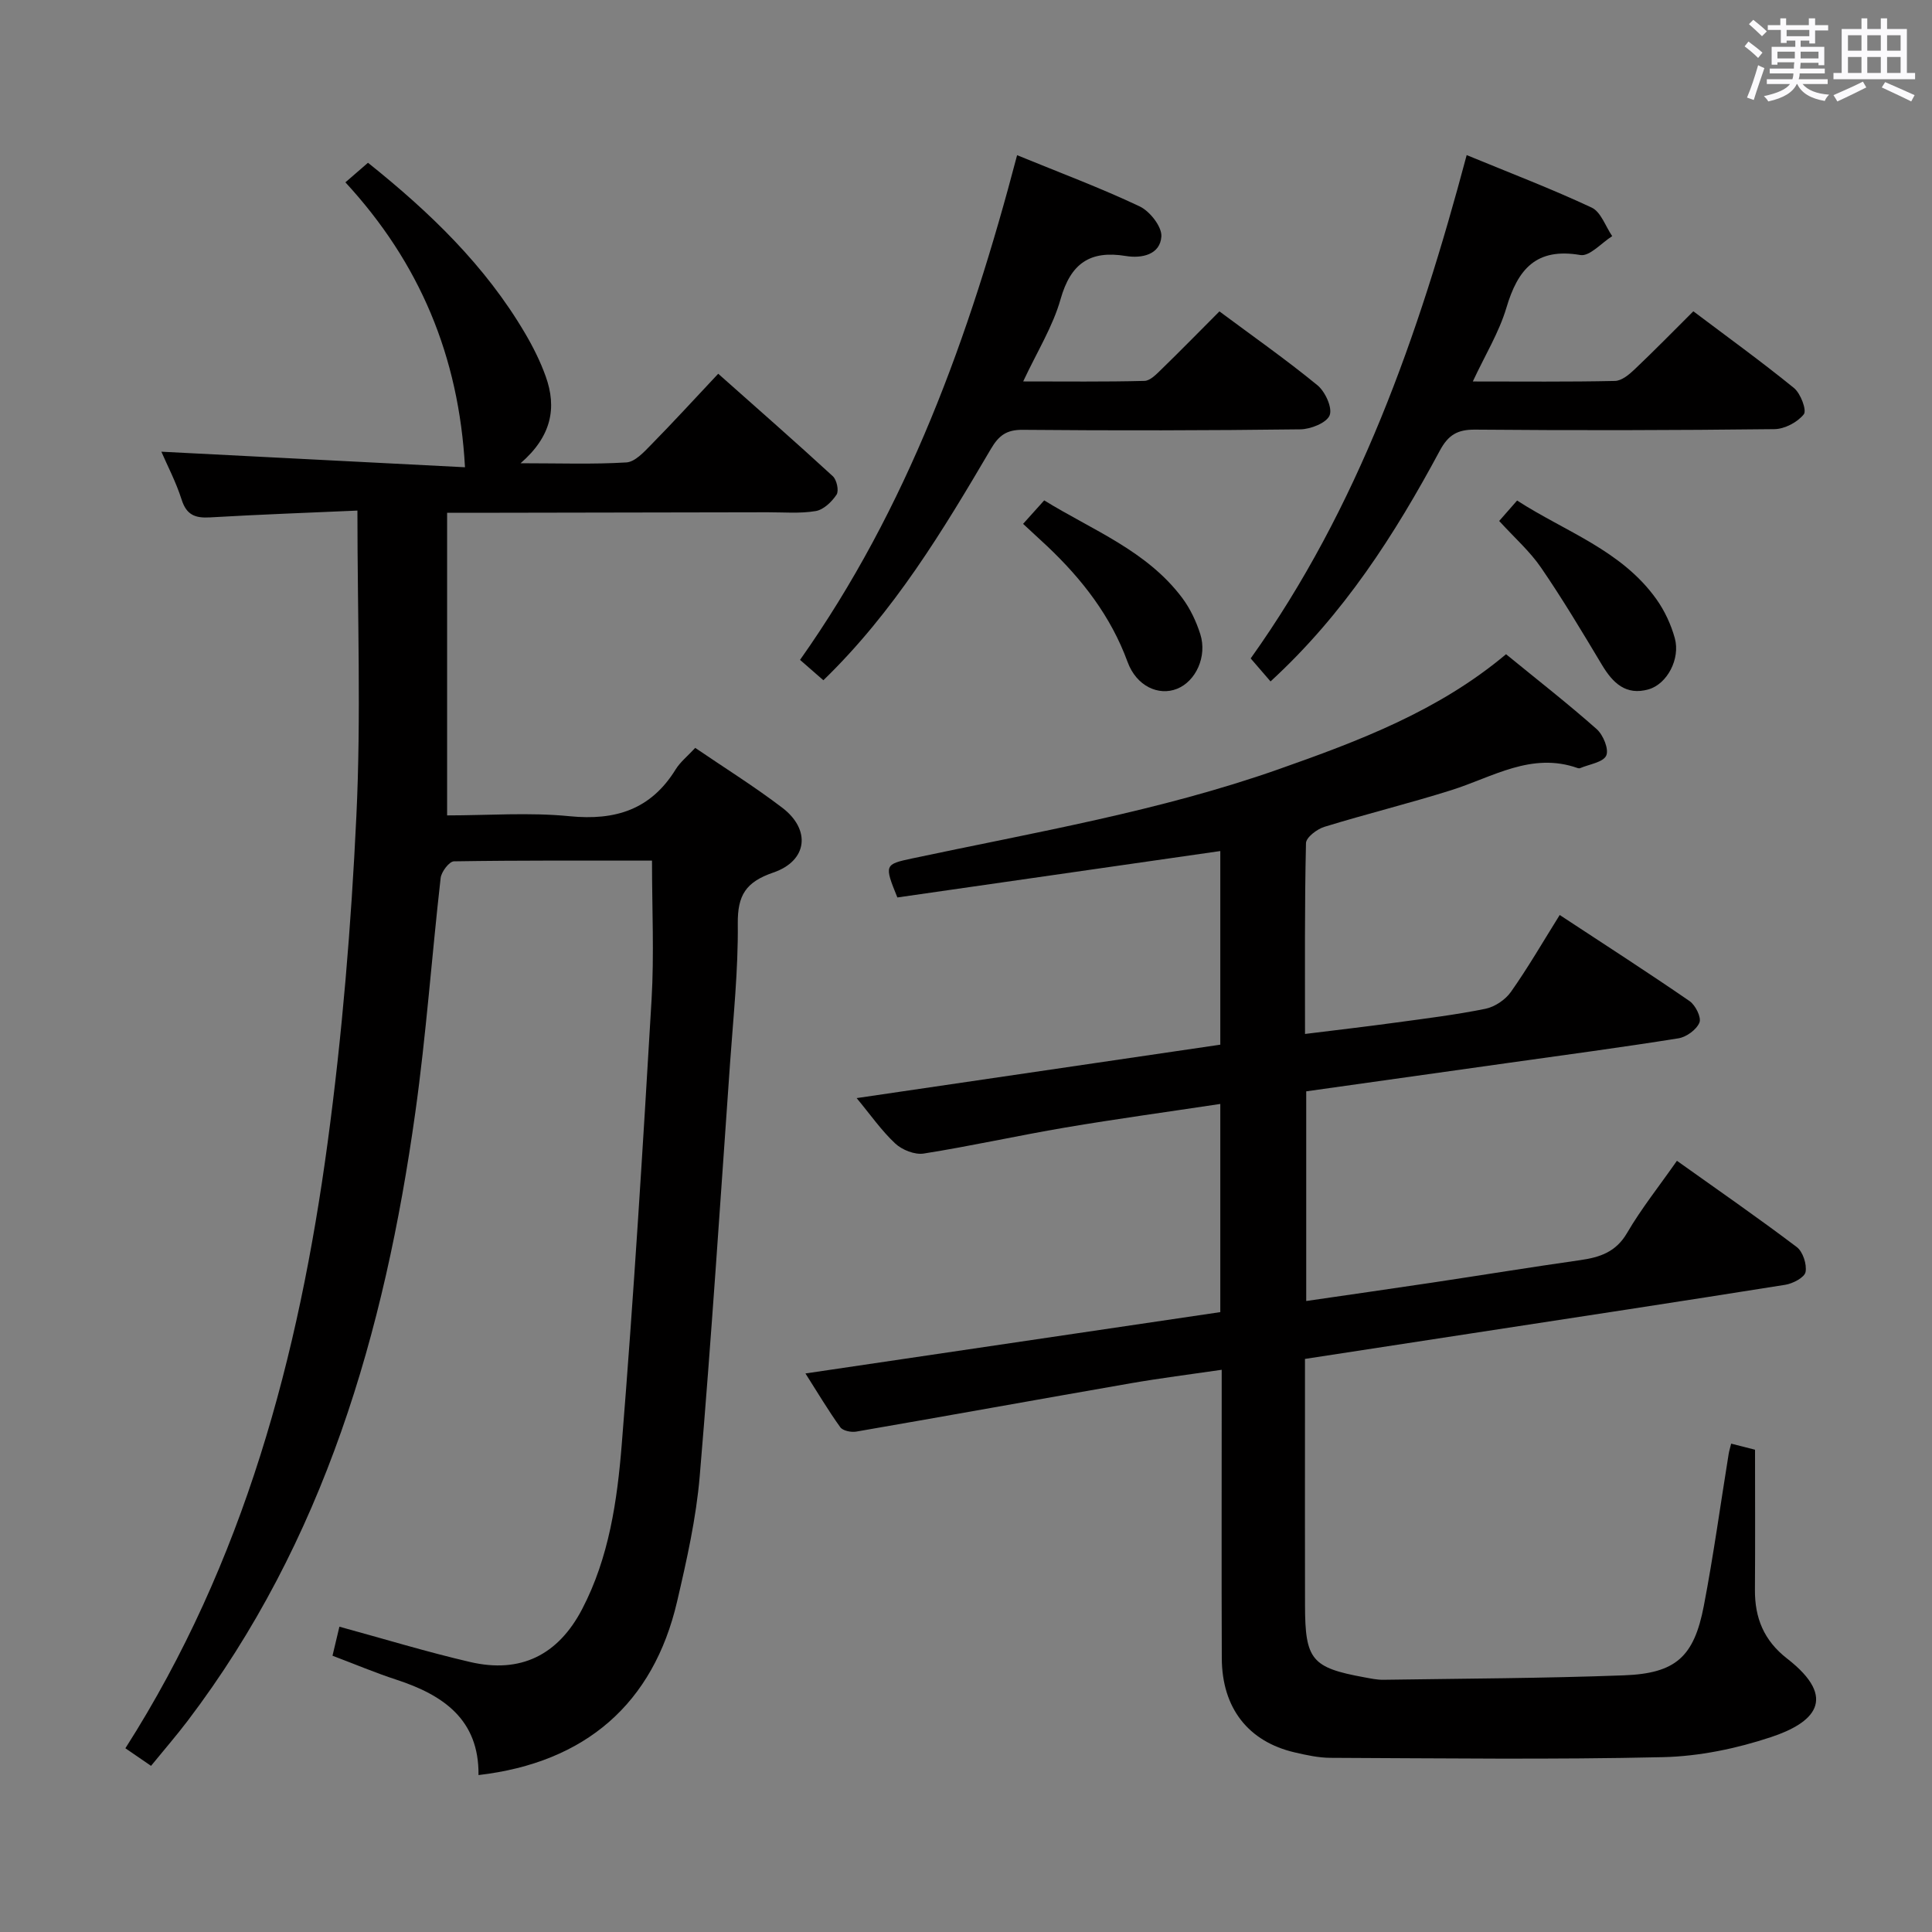 <svg enable-background="new 0 0 400 400" viewBox="0 0 400 400" xmlns="http://www.w3.org/2000/svg"><rect x="0" y="0" width="400" height="400" fill="#808080" stroke="none"/><path d="m361.2 9.6.8-1c.9.7 1.9 1.4 2.9 2.3l-.9 1.1c-1-1-2-1.8-2.8-2.4zm.5 10.6c.9-2.1 1.6-4.3 2.3-6.7.4.2.8.4 1.3.6-.7 2.1-1.5 4.3-2.2 6.6zm.4-15.2.9-.9c1 .8 2 1.6 2.8 2.4l-1 1c-.9-.9-1.8-1.7-2.7-2.5zm12.5-1.2h1.2v1.4h2.7v1.1h-2.7v2.7h-1.2v-.6h-1.8v1.3h4.9v3.8h-1.2v-.5h-3.7c0 .4-.1.9-.1 1.2h5.1v1h-5.2c0 .5-.1.9-.2 1.2h6v1h-5.2c1.1 1.3 2.9 2 5.5 2.2-.4.4-.7.8-.9 1.3-2.9-.5-4.8-1.6-5.7-3.5h-.1c-.8 1.7-2.7 2.9-5.9 3.6-.2-.4-.6-.8-.9-1.1 2.8-.6 4.6-1.4 5.4-2.5h-4.8v-1h5.3c.1-.3.2-.7.2-1.2h-4.9v-1h5c0-.4 0-.8.1-1.3h-3.5v.5h-1.2v-3.7h4.9v-1.3h-1.8v.5h-1.2v-2.7h-2.7v-1h2.6v-1.4h1.2v1.4h4.7v-1.4zm-6.6 8.3h3.6c0-.4 0-.9 0-1.4h-3.6zm1.9-4.6h4.7v-1.3h-4.7zm6.6 3.2h-3.7v1.4h3.7z" fill="#fbfafc"/><path d="m385.3 3.8h1.3v2.2h2.8v-2.2h1.3v2.2h4.1v9.1h1.7v1.3h-16.9v-1.3h1.7v-9.1h4.1v-2.2zm.4 13.1.7 1.2c-1.8.9-3.8 1.9-6 2.9-.2-.4-.5-.8-.8-1.3 2.3-1 4.3-1.9 6.1-2.8zm-3.1-6.4h2.8v-3.2h-2.8zm0 4.6h2.8v-3.3h-2.8zm4-4.6h2.8v-3.2h-2.8zm0 4.6h2.8v-3.3h-2.8zm3.7 1.9c2.1.9 4.1 1.8 6.1 2.7l-.7 1.3c-2.2-1.1-4.2-2-6.1-2.9zm3.2-9.7h-2.8v3.2h2.8v-3.1zm-2.8 7.8h2.8v-3.3h-2.8z" fill="#fbfafc"/><g fill="#010000"><path d="m270.19 214.07c6.58-.82 12.63-1.51 18.66-2.34 6.25-.85 12.52-1.62 18.69-2.87 1.95-.4 4.13-1.87 5.28-3.5 3.52-4.99 6.59-10.3 10.1-15.92 9.23 6.07 18.15 11.81 26.88 17.82 1.22.84 2.49 3.38 2.05 4.45-.6 1.47-2.69 2.99-4.33 3.26-11.81 1.89-23.66 3.46-35.5 5.13-13.8 1.94-27.59 3.88-41.58 5.85v43.41c8.92-1.3 17.55-2.53 26.17-3.82 10.18-1.53 20.35-3.19 30.54-4.64 4.08-.58 7.42-1.67 9.73-5.65 2.91-4.99 6.56-9.56 10.31-14.92 8.5 6.05 16.78 11.79 24.81 17.86 1.27.96 2.12 3.58 1.82 5.17-.22 1.13-2.62 2.39-4.19 2.64-21.64 3.45-43.31 6.74-64.97 10.06-11.31 1.74-22.61 3.47-34.48 5.29v13.07c0 12.66-.02 25.33.01 37.99.02 11.24 1.39 12.87 12.28 14.86 1.31.24 2.64.53 3.95.51 16.6-.25 33.2-.3 49.79-.92 10.74-.4 14.52-3.82 16.55-14.39 2-10.42 3.44-20.96 5.14-31.44.1-.63.3-1.25.52-2.14 1.58.4 2.99.76 4.94 1.26 0 9.72.05 19.36-.02 29-.04 5.84 1.86 10.51 6.65 14.23 10.84 8.42 5.37 13.38-3.29 16.26-7.16 2.38-14.89 3.99-22.41 4.16-22.93.53-45.89.23-68.83.14-2.47-.01-4.96-.56-7.39-1.12-9.63-2.23-15.07-9.19-15.11-19.49-.07-17.83-.02-35.66-.02-53.49 0-1.82 0-3.63 0-6.24-6.57.96-12.72 1.73-18.82 2.79-18.96 3.3-37.89 6.73-56.85 10.01-1.05.18-2.77-.17-3.3-.91-2.5-3.47-4.68-7.16-7.21-11.13 28.96-4.28 57.3-8.47 85.89-12.7 0-14.33 0-28.41 0-43.1-10.86 1.64-21.49 3.09-32.07 4.88-9.8 1.66-19.52 3.84-29.34 5.39-1.85.29-4.47-.75-5.89-2.08-2.85-2.66-5.12-5.94-7.99-9.4 25.61-3.76 50.49-7.41 75.29-11.06 0-13.62 0-26.73 0-40.09-22.59 3.25-44.84 6.45-66.86 9.61-2.74-6.75-2.67-6.86 3.06-8.08 25.47-5.42 51.2-9.78 75.88-18.47 16.64-5.86 33.09-12.06 47.08-23.81 6.52 5.33 12.81 10.23 18.77 15.51 1.35 1.2 2.57 4.18 1.97 5.48-.65 1.4-3.49 1.78-5.39 2.59-.14.06-.35.05-.49 0-9.59-3.41-17.62 1.86-26.18 4.56-8.7 2.74-17.58 4.92-26.3 7.6-1.53.47-3.78 2.19-3.8 3.37-.3 12.98-.2 25.95-.2 39.51z"/><path d="m74 105.71c-9.96.44-20.24.81-30.51 1.41-3.07.18-4.88-.49-5.89-3.69-1.15-3.62-2.95-7.04-4.19-9.91 21.05 1.08 42.29 2.16 62.86 3.22-1.26-23.01-9.4-42.35-24.76-58.99 1.77-1.54 3.19-2.76 4.68-4.05 12.82 10.25 24.27 21.28 32.5 35.27 1.68 2.85 3.19 5.87 4.3 8.98 2.33 6.5 1.2 12.4-5.21 17.96 8.15 0 15.05.25 21.91-.17 1.77-.11 3.61-2.12 5.06-3.6 4.64-4.72 9.11-9.61 13.95-14.76 8.16 7.25 16.03 14.14 23.73 21.22.81.75 1.3 3.01.77 3.81-.98 1.48-2.69 3.13-4.32 3.4-3.25.55-6.64.24-9.97.25-20.33.04-40.66.08-60.99.11-1.65 0-3.3 0-5.35 0v62.65c8.5 0 17.01-.66 25.37.17 9.5.94 16.83-1.39 21.95-9.7.94-1.52 2.44-2.71 4.05-4.45 6.05 4.13 12.25 7.99 18.03 12.4 5.94 4.53 5.25 10.97-1.86 13.41-5.71 1.96-7.42 4.7-7.36 10.6.1 9.61-.92 19.25-1.6 28.86-2.01 28.51-3.87 57.04-6.28 85.52-.74 8.72-2.69 17.38-4.68 25.93-4.91 21.14-18.95 33.37-41.12 35.95.13-11.47-7.27-16.57-16.98-19.74-4.38-1.43-8.64-3.23-13.25-4.97.5-2.08.94-3.96 1.43-6.01 9.2 2.51 18.06 5.22 27.06 7.31 10.45 2.43 18.21-1.42 23.19-10.94 5.58-10.69 7.27-22.47 8.21-34.16 2.47-30.64 4.36-61.34 6.17-92.03.55-9.39.09-18.84.09-28.79-13.44 0-27.23-.07-41.01.15-.97.02-2.61 2.17-2.75 3.46-1.84 16.18-2.99 32.45-5.25 48.57-6.35 45.45-18.85 88.69-47.16 125.96-2.31 3.04-4.81 5.92-7.55 9.28-1.89-1.29-3.59-2.46-5.31-3.64 24.59-38.54 35.91-81.21 41.88-125.45 3.02-22.36 4.87-44.95 5.94-67.49 1-20.73.22-41.55.22-63.31z"/><path d="m303.66 32.11c9.15 3.77 17.66 7.02 25.88 10.87 1.92.9 2.86 3.89 4.25 5.91-2.21 1.39-4.67 4.24-6.59 3.91-9.16-1.57-12.95 2.94-15.31 10.9-1.53 5.14-4.44 9.86-6.96 15.28 10.19 0 19.81.1 29.43-.11 1.39-.03 2.94-1.32 4.07-2.4 3.98-3.77 7.81-7.69 12.16-12.02 6.95 5.24 14.05 10.37 20.83 15.88 1.38 1.12 2.69 4.61 2.04 5.44-1.3 1.65-3.97 3.06-6.1 3.08-20.66.24-41.31.28-61.97.1-3.68-.03-5.56 1.13-7.29 4.35-9.32 17.35-19.86 33.85-35.05 47.78-1.36-1.57-2.64-3.06-4.11-4.76 22.27-31.22 34.73-66.69 44.72-104.21z"/><path d="m210.58 32.13c8.91 3.65 17.3 6.78 25.37 10.6 2.11 1 4.63 4.2 4.5 6.23-.25 3.78-4.07 4.58-7.36 4.04-7.43-1.22-11.42 1.55-13.51 8.94-1.6 5.66-4.85 10.85-7.74 17.03 8.71 0 16.92.1 25.11-.11 1.21-.03 2.52-1.43 3.55-2.43 3.93-3.82 7.76-7.74 11.97-11.96 6.85 5.1 13.77 9.95 20.29 15.29 1.61 1.32 3.14 4.66 2.53 6.22s-3.93 2.89-6.08 2.91c-19.16.24-38.32.27-57.48.1-3.34-.03-4.94 1.18-6.56 3.93-9.95 16.93-20.08 33.75-34.7 47.92-1.51-1.32-2.94-2.57-4.83-4.22 22.24-31.46 35.07-66.89 44.94-104.49z"/><path d="m211.82 108.46c1.59-1.77 2.8-3.12 4.37-4.86 10 6.17 21.24 10.4 28.58 20.2 1.65 2.21 2.9 4.86 3.74 7.5 1.46 4.62-.94 9.77-4.82 11.31-3.81 1.52-8.4-.53-10.24-5.57-3.48-9.5-9.42-17.12-16.62-23.94-1.57-1.47-3.16-2.92-5.01-4.64z"/><path d="m310.39 107.86c.92-1.05 2.12-2.42 3.71-4.23 9.94 6.44 21.63 10.27 28.87 20.47 1.69 2.38 3 5.21 3.78 8.03 1.18 4.29-1.6 9.5-5.43 10.59-4.69 1.34-7.41-1.32-9.65-5.06-4.07-6.79-8.13-13.6-12.6-20.12-2.33-3.41-5.52-6.21-8.68-9.68z"/></g></svg>